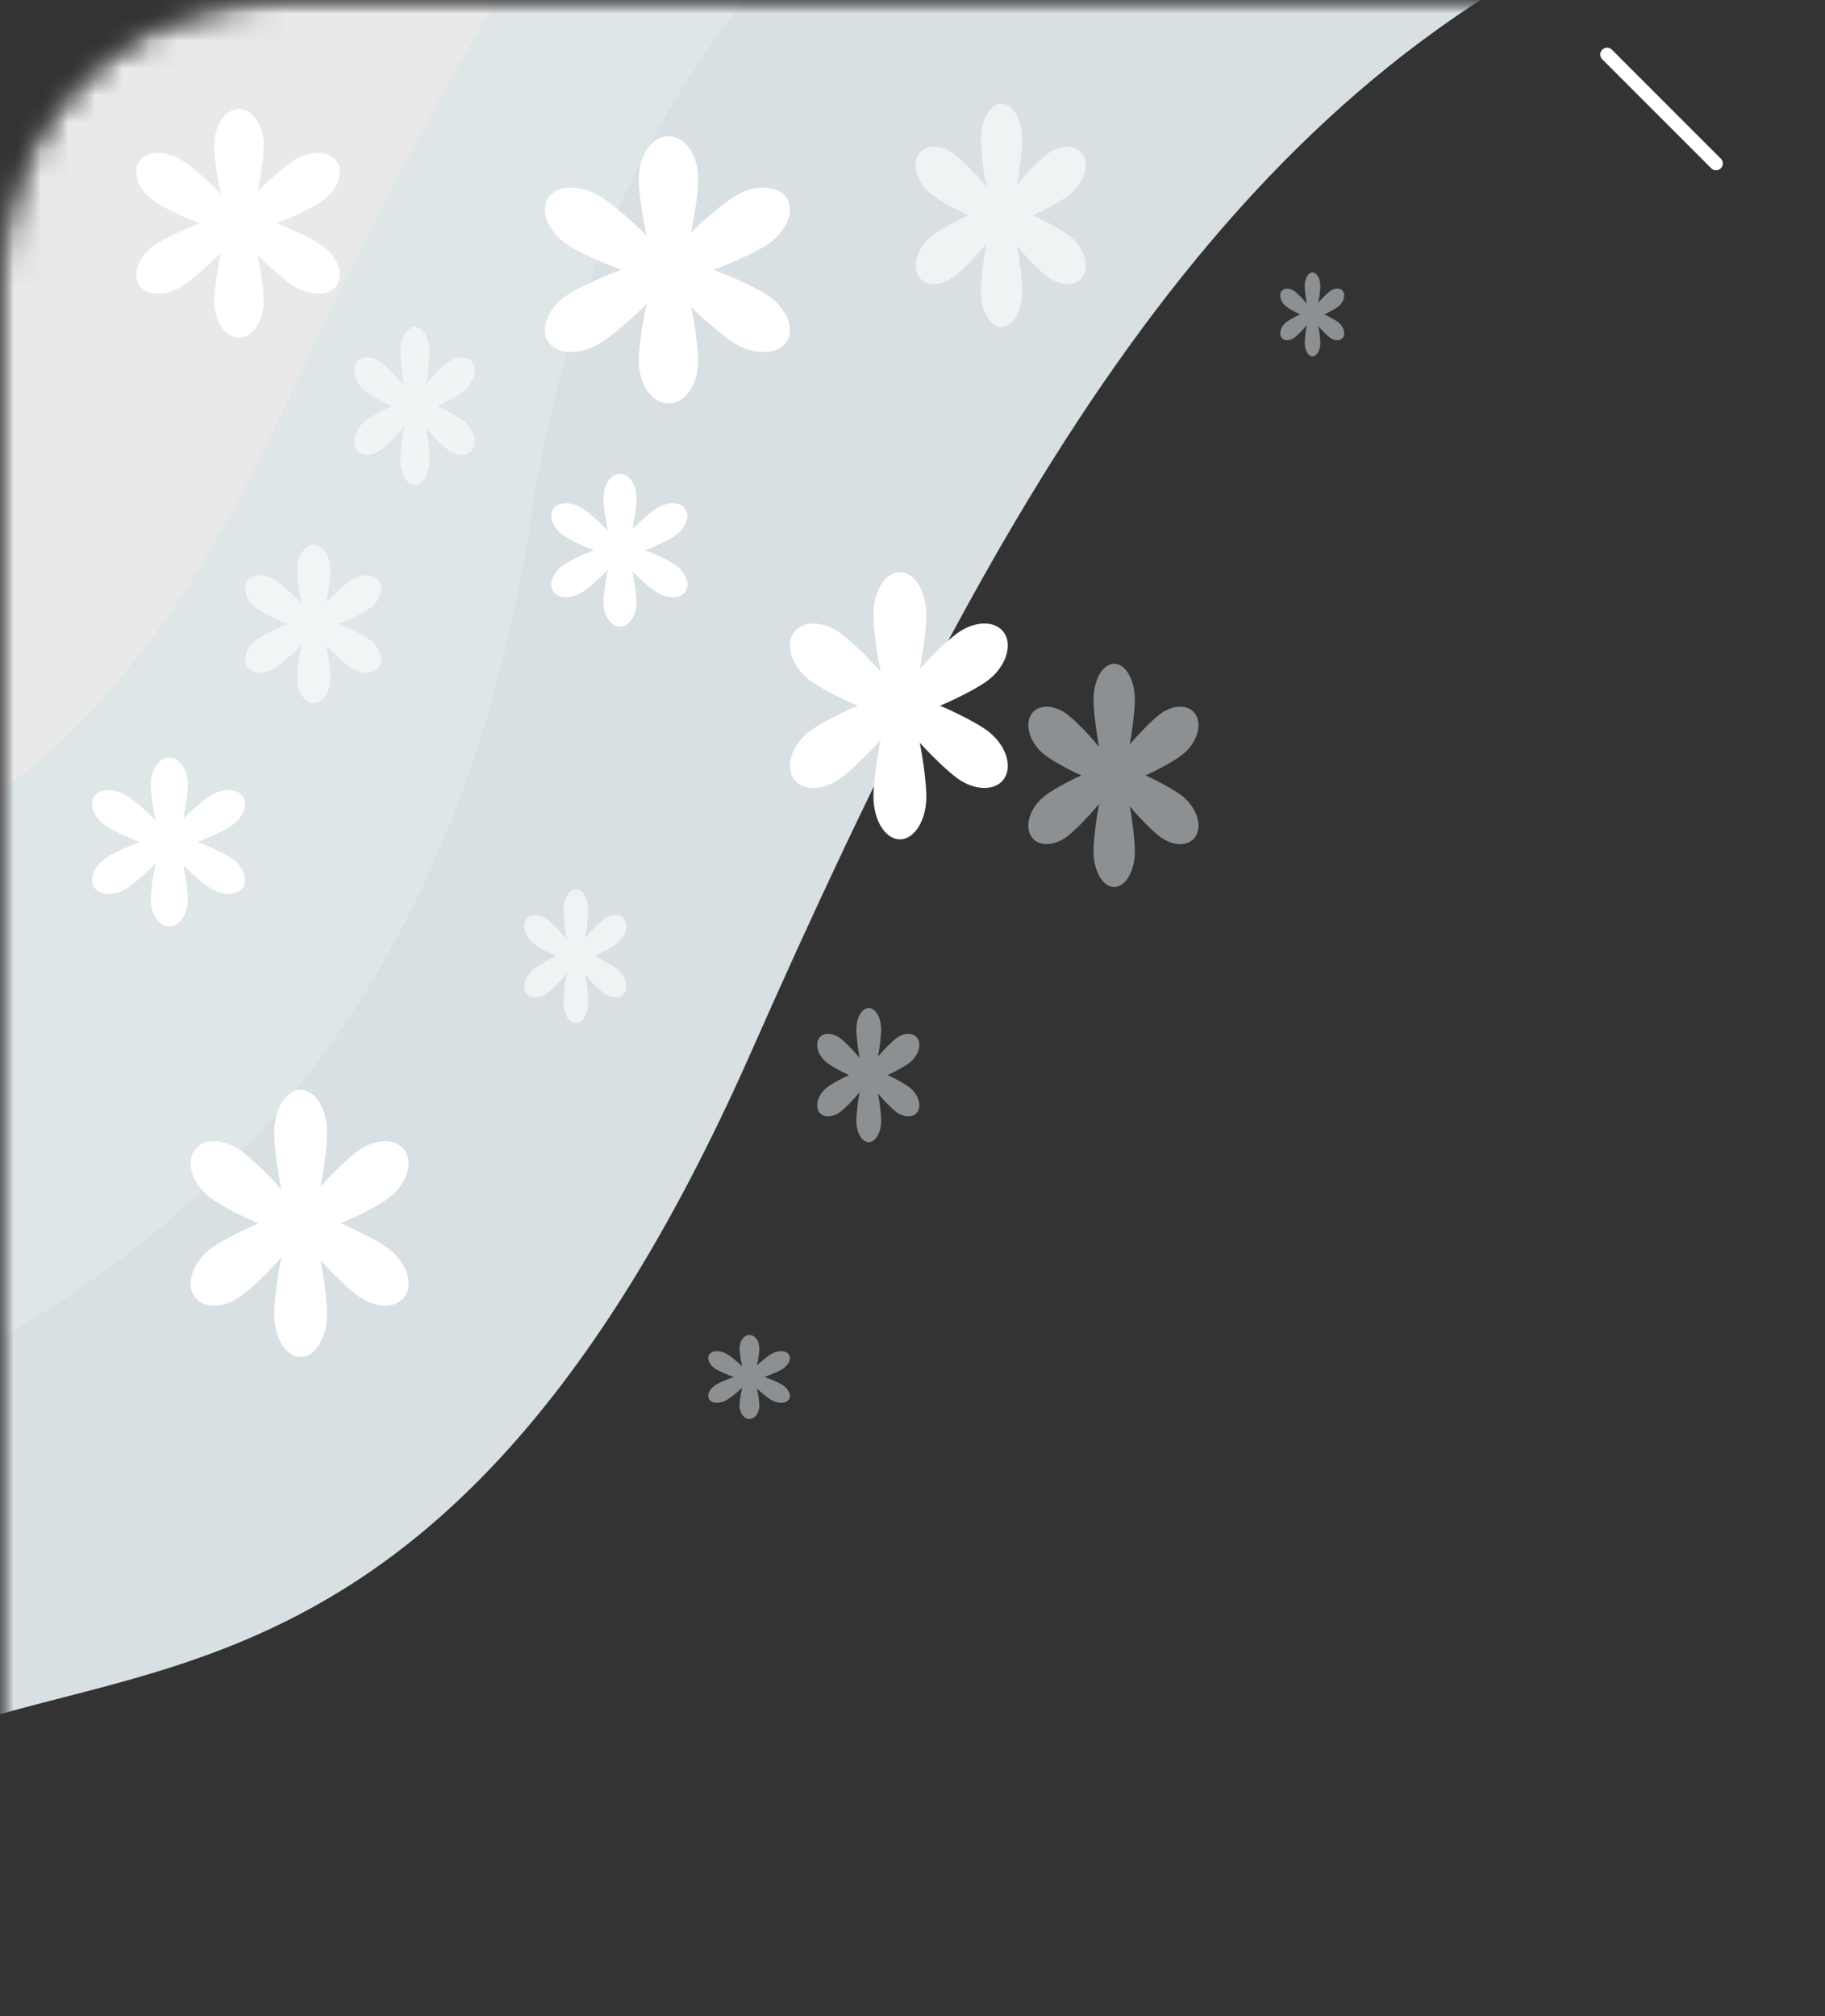 <svg width="67" height="74" viewBox="0 0 67 74" fill="none" xmlns="http://www.w3.org/2000/svg">
<rect x="0" y="0" width="67" height="74" fill="#333333" stroke="none"/>
<mask id="mask0_2562_1960" style="mask-type:alpha" maskUnits="userSpaceOnUse" x="0" y="0" width="67" height="74">
<rect width="67" height="74" rx="10" fill="#D9D9D9"/>
</mask>
<g mask="url(#mask0_2562_1960)">
<path d="M59 2L63 6" stroke="white" stroke-width="0.5" stroke-linecap="round"/>
<mask id="mask1_2562_1960" style="mask-type:alpha" maskUnits="userSpaceOnUse" x="0" y="0" width="67" height="74">
<rect width="67" height="74" rx="10" fill="white"/>
</mask>
<g mask="url(#mask1_2562_1960)">
<path d="M27.563 38.643C15.905 65 3.04 59.875 -5 65V-3.089C21.801 -5.286 72.347 -8.361 60.126 -3.089C44.85 3.5 36.447 18.557 27.563 38.643Z" fill="#D8E0E3"/>
<path d="M19.5 19C14.487 51.941 -13 52.98 -23 58.813V-18.687C10.333 -21.187 73.2 -24.687 58 -18.687C39 -11.187 23 -4 19.5 19Z" fill="#DEE6E8"/>
<path d="M9.984 15.895C0.596 35.714 -10.418 31.348 -17 35.187V-15.82C4.938 -17.465 46.314 -19.768 36.31 -15.82C23.805 -10.883 18.869 -2.863 9.984 15.895Z" fill="#E9E9E9"/>
<path fill-rule="evenodd" clip-rule="evenodd" d="M9.682 5.342C9.682 5.681 9.597 6.377 9.457 7.034C9.93 6.555 10.468 6.099 10.752 5.912C11.371 5.505 12.097 5.515 12.372 5.934C12.648 6.353 12.369 7.023 11.75 7.43C11.457 7.622 10.796 7.949 10.149 8.196C10.796 8.443 11.457 8.77 11.75 8.962C12.369 9.369 12.648 10.039 12.372 10.458C12.097 10.877 11.371 10.887 10.752 10.479C10.468 10.293 9.93 9.837 9.457 9.358C9.597 10.015 9.682 10.711 9.682 11.05C9.682 11.791 9.275 12.392 8.774 12.392C8.272 12.392 7.866 11.791 7.866 11.05C7.866 10.695 7.959 9.949 8.111 9.266C7.618 9.778 7.028 10.281 6.726 10.479C6.107 10.887 5.382 10.877 5.106 10.458C4.831 10.039 5.109 9.369 5.729 8.962C6.021 8.77 6.683 8.443 7.329 8.196C6.683 7.949 6.021 7.622 5.729 7.43C5.109 7.023 4.831 6.353 5.106 5.934C5.382 5.515 6.107 5.505 6.726 5.912C7.028 6.111 7.618 6.614 8.111 7.126C7.959 6.443 7.866 5.696 7.866 5.342C7.866 4.601 8.272 4 8.774 4C9.275 4 9.682 4.601 9.682 5.342Z" fill="white"/>
<path fill-rule="evenodd" clip-rule="evenodd" d="M23.369 18.289C23.369 18.515 23.312 18.98 23.219 19.42C23.535 19.099 23.895 18.794 24.084 18.67C24.498 18.398 24.983 18.404 25.167 18.684C25.351 18.964 25.165 19.412 24.751 19.684C24.555 19.812 24.113 20.031 23.681 20.196C24.113 20.361 24.555 20.579 24.751 20.708C25.165 20.98 25.351 21.427 25.167 21.708C24.983 21.988 24.498 21.994 24.084 21.722C23.895 21.597 23.535 21.293 23.219 20.972C23.312 21.411 23.369 21.877 23.369 22.103C23.369 22.599 23.097 23 22.762 23C22.427 23 22.155 22.599 22.155 22.103C22.155 21.866 22.218 21.367 22.319 20.911C21.989 21.253 21.596 21.589 21.394 21.722C20.98 21.994 20.495 21.988 20.311 21.708C20.127 21.427 20.313 20.98 20.727 20.708C20.923 20.579 21.365 20.361 21.797 20.196C21.365 20.031 20.923 19.812 20.727 19.684C20.313 19.412 20.127 18.964 20.311 18.684C20.495 18.404 20.98 18.398 21.394 18.67C21.596 18.802 21.989 19.139 22.319 19.481C22.218 19.024 22.155 18.526 22.155 18.289C22.155 17.793 22.427 17.392 22.762 17.392C23.097 17.392 23.369 17.793 23.369 18.289Z" fill="white"/>
<path fill-rule="evenodd" clip-rule="evenodd" d="M25.635 6.568C25.635 6.964 25.532 7.778 25.364 8.546C25.933 7.985 26.581 7.453 26.922 7.235C27.668 6.759 28.541 6.77 28.872 7.26C29.204 7.75 28.868 8.532 28.123 9.008C27.771 9.233 26.975 9.614 26.197 9.903C26.975 10.192 27.771 10.574 28.123 10.799C28.868 11.274 29.204 12.057 28.872 12.547C28.541 13.036 27.668 13.048 26.922 12.572C26.581 12.354 25.933 11.821 25.364 11.261C25.532 12.029 25.635 12.843 25.635 13.238C25.635 14.104 25.145 14.807 24.542 14.807C23.938 14.807 23.449 14.104 23.449 13.238C23.449 12.824 23.561 11.952 23.744 11.154C23.15 11.752 22.441 12.34 22.078 12.572C21.332 13.048 20.459 13.036 20.128 12.547C19.796 12.057 20.132 11.274 20.877 10.799C21.229 10.574 22.025 10.192 22.803 9.903C22.025 9.614 21.229 9.233 20.877 9.008C20.132 8.532 19.796 7.75 20.128 7.26C20.459 6.77 21.332 6.759 22.078 7.235C22.441 7.467 23.15 8.054 23.744 8.653C23.561 7.855 23.449 6.982 23.449 6.568C23.449 5.702 23.938 5 24.542 5C25.145 5 25.635 5.702 25.635 6.568Z" fill="white"/>
<path fill-rule="evenodd" clip-rule="evenodd" d="M34.008 22.568C34.008 22.964 33.918 23.778 33.768 24.546C34.274 23.985 34.85 23.453 35.153 23.235C35.816 22.759 36.592 22.77 36.886 23.26C37.181 23.75 36.883 24.532 36.22 25.008C35.908 25.233 35.2 25.614 34.508 25.903C35.2 26.192 35.908 26.574 36.22 26.799C36.883 27.274 37.181 28.057 36.886 28.547C36.592 29.036 35.816 29.048 35.153 28.572C34.85 28.354 34.274 27.821 33.768 27.261C33.918 28.029 34.008 28.843 34.008 29.238C34.008 30.105 33.574 30.807 33.037 30.807C32.501 30.807 32.066 30.105 32.066 29.238C32.066 28.824 32.165 27.952 32.328 27.154C31.8 27.752 31.17 28.34 30.847 28.572C30.184 29.048 29.408 29.036 29.114 28.547C28.819 28.057 29.117 27.274 29.78 26.799C30.092 26.574 30.8 26.192 31.492 25.903C30.8 25.614 30.092 25.233 29.78 25.008C29.117 24.532 28.819 23.75 29.114 23.26C29.408 22.77 30.184 22.759 30.847 23.235C31.17 23.467 31.8 24.054 32.328 24.653C32.165 23.855 32.066 22.982 32.066 22.568C32.066 21.702 32.501 21 33.037 21C33.574 21 34.008 21.702 34.008 22.568Z" fill="white"/>
<path fill-rule="evenodd" clip-rule="evenodd" d="M6.898 28.797C6.898 29.047 6.834 29.561 6.729 30.046C7.085 29.692 7.489 29.356 7.702 29.218C8.168 28.918 8.713 28.925 8.92 29.234C9.127 29.543 8.918 30.038 8.452 30.338C8.232 30.48 7.735 30.721 7.249 30.903C7.735 31.086 8.232 31.327 8.452 31.469C8.918 31.769 9.127 32.263 8.92 32.573C8.713 32.882 8.168 32.889 7.702 32.589C7.489 32.451 7.085 32.115 6.729 31.761C6.834 32.246 6.898 32.76 6.898 33.01C6.898 33.557 6.592 34 6.215 34C5.838 34 5.532 33.557 5.532 33.01C5.532 32.748 5.602 32.197 5.717 31.693C5.346 32.071 4.903 32.442 4.676 32.589C4.21 32.889 3.665 32.882 3.458 32.573C3.251 32.263 3.46 31.769 3.926 31.469C4.146 31.327 4.643 31.086 5.129 30.903C4.643 30.721 4.146 30.48 3.926 30.338C3.46 30.038 3.251 29.543 3.458 29.234C3.665 28.925 4.21 28.918 4.676 29.218C4.903 29.364 5.346 29.736 5.717 30.114C5.602 29.61 5.532 29.059 5.532 28.797C5.532 28.25 5.838 27.807 6.215 27.807C6.592 27.807 6.898 28.25 6.898 28.797Z" fill="white"/>
<path fill-rule="evenodd" clip-rule="evenodd" d="M12.008 41.568C12.008 41.964 11.918 42.778 11.768 43.546C12.274 42.985 12.85 42.453 13.153 42.235C13.816 41.759 14.592 41.77 14.886 42.26C15.181 42.75 14.883 43.532 14.22 44.008C13.908 44.233 13.2 44.614 12.508 44.903C13.2 45.192 13.908 45.574 14.22 45.798C14.883 46.274 15.181 47.057 14.886 47.547C14.592 48.036 13.816 48.048 13.153 47.572C12.85 47.354 12.274 46.821 11.768 46.261C11.918 47.029 12.008 47.843 12.008 48.238C12.008 49.105 11.574 49.807 11.037 49.807C10.501 49.807 10.066 49.105 10.066 48.238C10.066 47.824 10.165 46.952 10.328 46.154C9.8 46.752 9.17 47.34 8.847 47.572C8.184 48.048 7.408 48.036 7.114 47.547C6.819 47.057 7.117 46.274 7.78 45.798C8.092 45.574 8.8 45.192 9.492 44.903C8.8 44.614 8.092 44.233 7.78 44.008C7.117 43.532 6.819 42.75 7.114 42.26C7.408 41.77 8.184 41.759 8.847 42.235C9.17 42.467 9.8 43.054 10.328 43.653C10.165 42.855 10.066 41.982 10.066 41.568C10.066 40.702 10.501 40 11.037 40C11.574 40 12.008 40.702 12.008 41.568Z" fill="white"/>
<path opacity="0.6" fill-rule="evenodd" clip-rule="evenodd" d="M37.527 5.117C37.527 5.447 37.456 6.128 37.339 6.769C37.734 6.301 38.184 5.856 38.421 5.674C38.938 5.276 39.544 5.286 39.775 5.695C40.005 6.104 39.772 6.758 39.255 7.155C39.01 7.343 38.457 7.662 37.917 7.903C38.457 8.145 39.01 8.464 39.255 8.651C39.772 9.049 40.005 9.703 39.775 10.112C39.544 10.521 38.938 10.53 38.421 10.133C38.184 9.951 37.734 9.506 37.339 9.038C37.456 9.679 37.527 10.359 37.527 10.69C37.527 11.413 37.187 12 36.768 12C36.349 12 36.01 11.413 36.01 10.69C36.01 10.344 36.087 9.615 36.214 8.948C35.802 9.448 35.31 9.939 35.058 10.133C34.54 10.53 33.934 10.521 33.704 10.112C33.474 9.703 33.707 9.049 34.224 8.651C34.468 8.464 35.021 8.145 35.561 7.903C35.021 7.662 34.468 7.343 34.224 7.155C33.707 6.758 33.474 6.104 33.704 5.695C33.934 5.286 34.54 5.276 35.058 5.674C35.31 5.867 35.802 6.359 36.214 6.859C36.087 6.192 36.01 5.463 36.01 5.117C36.01 4.393 36.349 3.807 36.768 3.807C37.187 3.807 37.527 4.393 37.527 5.117Z" fill="white"/>
<path opacity="0.6" fill-rule="evenodd" clip-rule="evenodd" d="M21.597 33.423C21.597 33.622 21.554 34.03 21.484 34.416C21.721 34.135 21.991 33.867 22.134 33.758C22.444 33.519 22.808 33.525 22.947 33.77C23.085 34.016 22.945 34.409 22.634 34.648C22.488 34.76 22.156 34.952 21.831 35.097C22.156 35.242 22.488 35.433 22.634 35.546C22.945 35.784 23.085 36.177 22.947 36.423C22.808 36.669 22.444 36.674 22.134 36.435C21.991 36.326 21.721 36.059 21.484 35.778C21.554 36.163 21.597 36.571 21.597 36.77C21.597 37.204 21.393 37.557 21.141 37.557C20.89 37.557 20.686 37.204 20.686 36.77C20.686 36.562 20.732 36.124 20.809 35.724C20.561 36.024 20.266 36.319 20.114 36.435C19.803 36.674 19.44 36.669 19.301 36.423C19.163 36.177 19.303 35.784 19.614 35.546C19.76 35.433 20.092 35.242 20.417 35.097C20.092 34.952 19.76 34.76 19.614 34.648C19.303 34.409 19.163 34.016 19.301 33.77C19.44 33.525 19.803 33.519 20.114 33.758C20.266 33.874 20.561 34.169 20.809 34.469C20.732 34.069 20.686 33.631 20.686 33.423C20.686 32.989 20.89 32.637 21.141 32.637C21.393 32.637 21.597 32.989 21.597 33.423Z" fill="white"/>
<path opacity="0.54" fill-rule="evenodd" clip-rule="evenodd" d="M32.349 37.787C32.349 37.985 32.306 38.394 32.236 38.779C32.473 38.498 32.743 38.23 32.886 38.121C33.196 37.882 33.56 37.888 33.699 38.134C33.837 38.38 33.697 38.772 33.386 39.011C33.239 39.123 32.907 39.315 32.583 39.46C32.907 39.605 33.239 39.796 33.386 39.909C33.697 40.148 33.837 40.54 33.699 40.786C33.56 41.032 33.196 41.037 32.886 40.799C32.743 40.689 32.473 40.422 32.236 40.141C32.306 40.526 32.349 40.935 32.349 41.133C32.349 41.568 32.145 41.92 31.893 41.92C31.642 41.92 31.438 41.568 31.438 41.133C31.438 40.925 31.484 40.488 31.561 40.087C31.313 40.388 31.017 40.682 30.866 40.799C30.555 41.037 30.192 41.032 30.053 40.786C29.915 40.54 30.055 40.148 30.366 39.909C30.512 39.796 30.844 39.605 31.169 39.46C30.844 39.315 30.512 39.123 30.366 39.011C30.055 38.772 29.915 38.38 30.053 38.134C30.192 37.888 30.555 37.882 30.866 38.121C31.017 38.237 31.313 38.532 31.561 38.833C31.484 38.432 31.438 37.995 31.438 37.787C31.438 37.352 31.642 37 31.893 37C32.145 37 32.349 37.352 32.349 37.787Z" fill="#D8E0E3"/>
<path opacity="0.54" fill-rule="evenodd" clip-rule="evenodd" d="M41.664 25.674C41.664 26.004 41.593 26.684 41.476 27.326C41.871 26.858 42.321 26.413 42.558 26.23C43.075 25.833 43.681 25.842 43.911 26.252C44.141 26.661 43.909 27.315 43.391 27.712C43.147 27.9 42.594 28.219 42.054 28.46C42.594 28.701 43.147 29.02 43.391 29.208C43.909 29.605 44.141 30.259 43.911 30.669C43.681 31.078 43.075 31.087 42.558 30.69C42.321 30.508 41.871 30.062 41.476 29.594C41.593 30.236 41.664 30.916 41.664 31.247C41.664 31.97 41.324 32.557 40.905 32.557C40.486 32.557 40.146 31.97 40.146 31.247C40.146 30.901 40.224 30.172 40.351 29.505C39.939 30.005 39.447 30.496 39.194 30.69C38.677 31.087 38.071 31.078 37.841 30.669C37.611 30.259 37.843 29.605 38.361 29.208C38.605 29.02 39.158 28.701 39.698 28.46C39.158 28.219 38.605 27.9 38.361 27.712C37.843 27.315 37.611 26.661 37.841 26.252C38.071 25.842 38.677 25.833 39.194 26.23C39.447 26.424 39.939 26.915 40.351 27.415C40.224 26.748 40.146 26.02 40.146 25.674C40.146 24.95 40.486 24.363 40.905 24.363C41.324 24.363 41.664 24.95 41.664 25.674Z" fill="#D8E0E3"/>
<path opacity="0.54" fill-rule="evenodd" clip-rule="evenodd" d="M48.471 10.493C48.471 10.617 48.444 10.873 48.4 11.114C48.548 10.938 48.718 10.77 48.807 10.702C49.001 10.553 49.229 10.556 49.316 10.71C49.402 10.864 49.315 11.11 49.12 11.259C49.028 11.329 48.82 11.449 48.617 11.54C48.82 11.631 49.028 11.751 49.12 11.821C49.315 11.971 49.402 12.216 49.316 12.37C49.229 12.524 49.001 12.528 48.807 12.378C48.718 12.31 48.548 12.143 48.4 11.966C48.444 12.208 48.471 12.463 48.471 12.588C48.471 12.86 48.343 13.08 48.185 13.08C48.028 13.08 47.9 12.86 47.9 12.588C47.9 12.457 47.929 12.184 47.977 11.933C47.822 12.121 47.637 12.305 47.542 12.378C47.348 12.528 47.12 12.524 47.033 12.37C46.947 12.216 47.034 11.971 47.229 11.821C47.321 11.751 47.529 11.631 47.732 11.54C47.529 11.449 47.321 11.329 47.229 11.259C47.034 11.11 46.947 10.864 47.033 10.71C47.12 10.556 47.348 10.553 47.542 10.702C47.637 10.775 47.822 10.959 47.977 11.147C47.929 10.897 47.9 10.623 47.9 10.493C47.9 10.22 48.028 10 48.185 10C48.343 10 48.471 10.22 48.471 10.493Z" fill="#D8E0E3"/>
<path opacity="0.54" fill-rule="evenodd" clip-rule="evenodd" d="M27.878 49.493C27.878 49.617 27.844 49.873 27.788 50.114C27.978 49.938 28.194 49.77 28.307 49.702C28.556 49.552 28.847 49.556 28.957 49.71C29.068 49.864 28.956 50.109 28.708 50.259C28.59 50.329 28.325 50.449 28.066 50.54C28.325 50.631 28.59 50.751 28.708 50.821C28.956 50.971 29.068 51.217 28.957 51.37C28.847 51.524 28.556 51.528 28.307 51.378C28.194 51.31 27.978 51.142 27.788 50.966C27.844 51.208 27.878 51.463 27.878 51.588C27.878 51.86 27.715 52.08 27.514 52.08C27.313 52.08 27.15 51.86 27.15 51.588C27.15 51.458 27.187 51.184 27.248 50.933C27.05 51.121 26.814 51.305 26.693 51.378C26.444 51.528 26.153 51.524 26.043 51.37C25.932 51.217 26.044 50.971 26.292 50.821C26.41 50.751 26.675 50.631 26.934 50.54C26.675 50.449 26.41 50.329 26.292 50.259C26.044 50.109 25.932 49.864 26.043 49.71C26.153 49.556 26.444 49.552 26.693 49.702C26.814 49.775 27.05 49.959 27.248 50.147C27.187 49.897 27.15 49.623 27.15 49.493C27.15 49.221 27.313 49 27.514 49C27.715 49 27.878 49.221 27.878 49.493Z" fill="#D8E0E3"/>
<path opacity="0.6" fill-rule="evenodd" clip-rule="evenodd" d="M12.13 20.929C12.13 21.163 12.074 21.645 11.98 22.099C12.296 21.768 12.656 21.452 12.846 21.323C13.26 21.041 13.745 21.048 13.929 21.338C14.113 21.628 13.927 22.091 13.513 22.373C13.317 22.506 12.875 22.732 12.443 22.903C12.875 23.074 13.317 23.3 13.513 23.433C13.927 23.715 14.113 24.178 13.929 24.468C13.745 24.759 13.26 24.765 12.846 24.483C12.656 24.354 12.296 24.039 11.98 23.707C12.074 24.162 12.13 24.644 12.13 24.878C12.13 25.391 11.858 25.807 11.523 25.807C11.188 25.807 10.916 25.391 10.916 24.878C10.916 24.633 10.978 24.116 11.08 23.644C10.75 23.998 10.356 24.346 10.154 24.483C9.74 24.765 9.255 24.759 9.071 24.468C8.887 24.178 9.073 23.715 9.487 23.433C9.683 23.3 10.125 23.074 10.557 22.903C10.125 22.732 9.683 22.506 9.487 22.373C9.073 22.091 8.887 21.628 9.071 21.338C9.255 21.048 9.74 21.041 10.154 21.323C10.356 21.46 10.75 21.808 11.08 22.163C10.978 21.69 10.916 21.174 10.916 20.929C10.916 20.416 11.188 20 11.523 20C11.858 20 12.13 20.416 12.13 20.929Z" fill="white"/>
<path opacity="0.54" fill-rule="evenodd" clip-rule="evenodd" d="M15.772 12.929C15.772 13.163 15.722 13.645 15.639 14.1C15.919 13.768 16.238 13.452 16.406 13.323C16.773 13.041 17.202 13.048 17.365 13.338C17.528 13.628 17.363 14.092 16.997 14.373C16.823 14.506 16.432 14.732 16.049 14.903C16.432 15.074 16.823 15.3 16.997 15.433C17.363 15.715 17.528 16.178 17.365 16.468C17.202 16.759 16.773 16.765 16.406 16.483C16.238 16.354 15.919 16.039 15.639 15.707C15.722 16.162 15.772 16.644 15.772 16.878C15.772 17.391 15.531 17.807 15.235 17.807C14.938 17.807 14.697 17.391 14.697 16.878C14.697 16.633 14.752 16.116 14.842 15.644C14.55 15.998 14.201 16.346 14.022 16.483C13.655 16.765 13.226 16.759 13.063 16.468C12.9 16.178 13.065 15.715 13.431 15.433C13.605 15.3 13.996 15.074 14.379 14.903C13.996 14.732 13.605 14.506 13.431 14.373C13.065 14.092 12.9 13.628 13.063 13.338C13.226 13.048 13.655 13.041 14.022 13.323C14.201 13.46 14.55 13.809 14.842 14.163C14.752 13.69 14.697 13.174 14.697 12.929C14.697 12.416 14.938 12 15.235 12C15.531 12 15.772 12.416 15.772 12.929Z" fill="white"/>
</g>
</g>
</svg>
